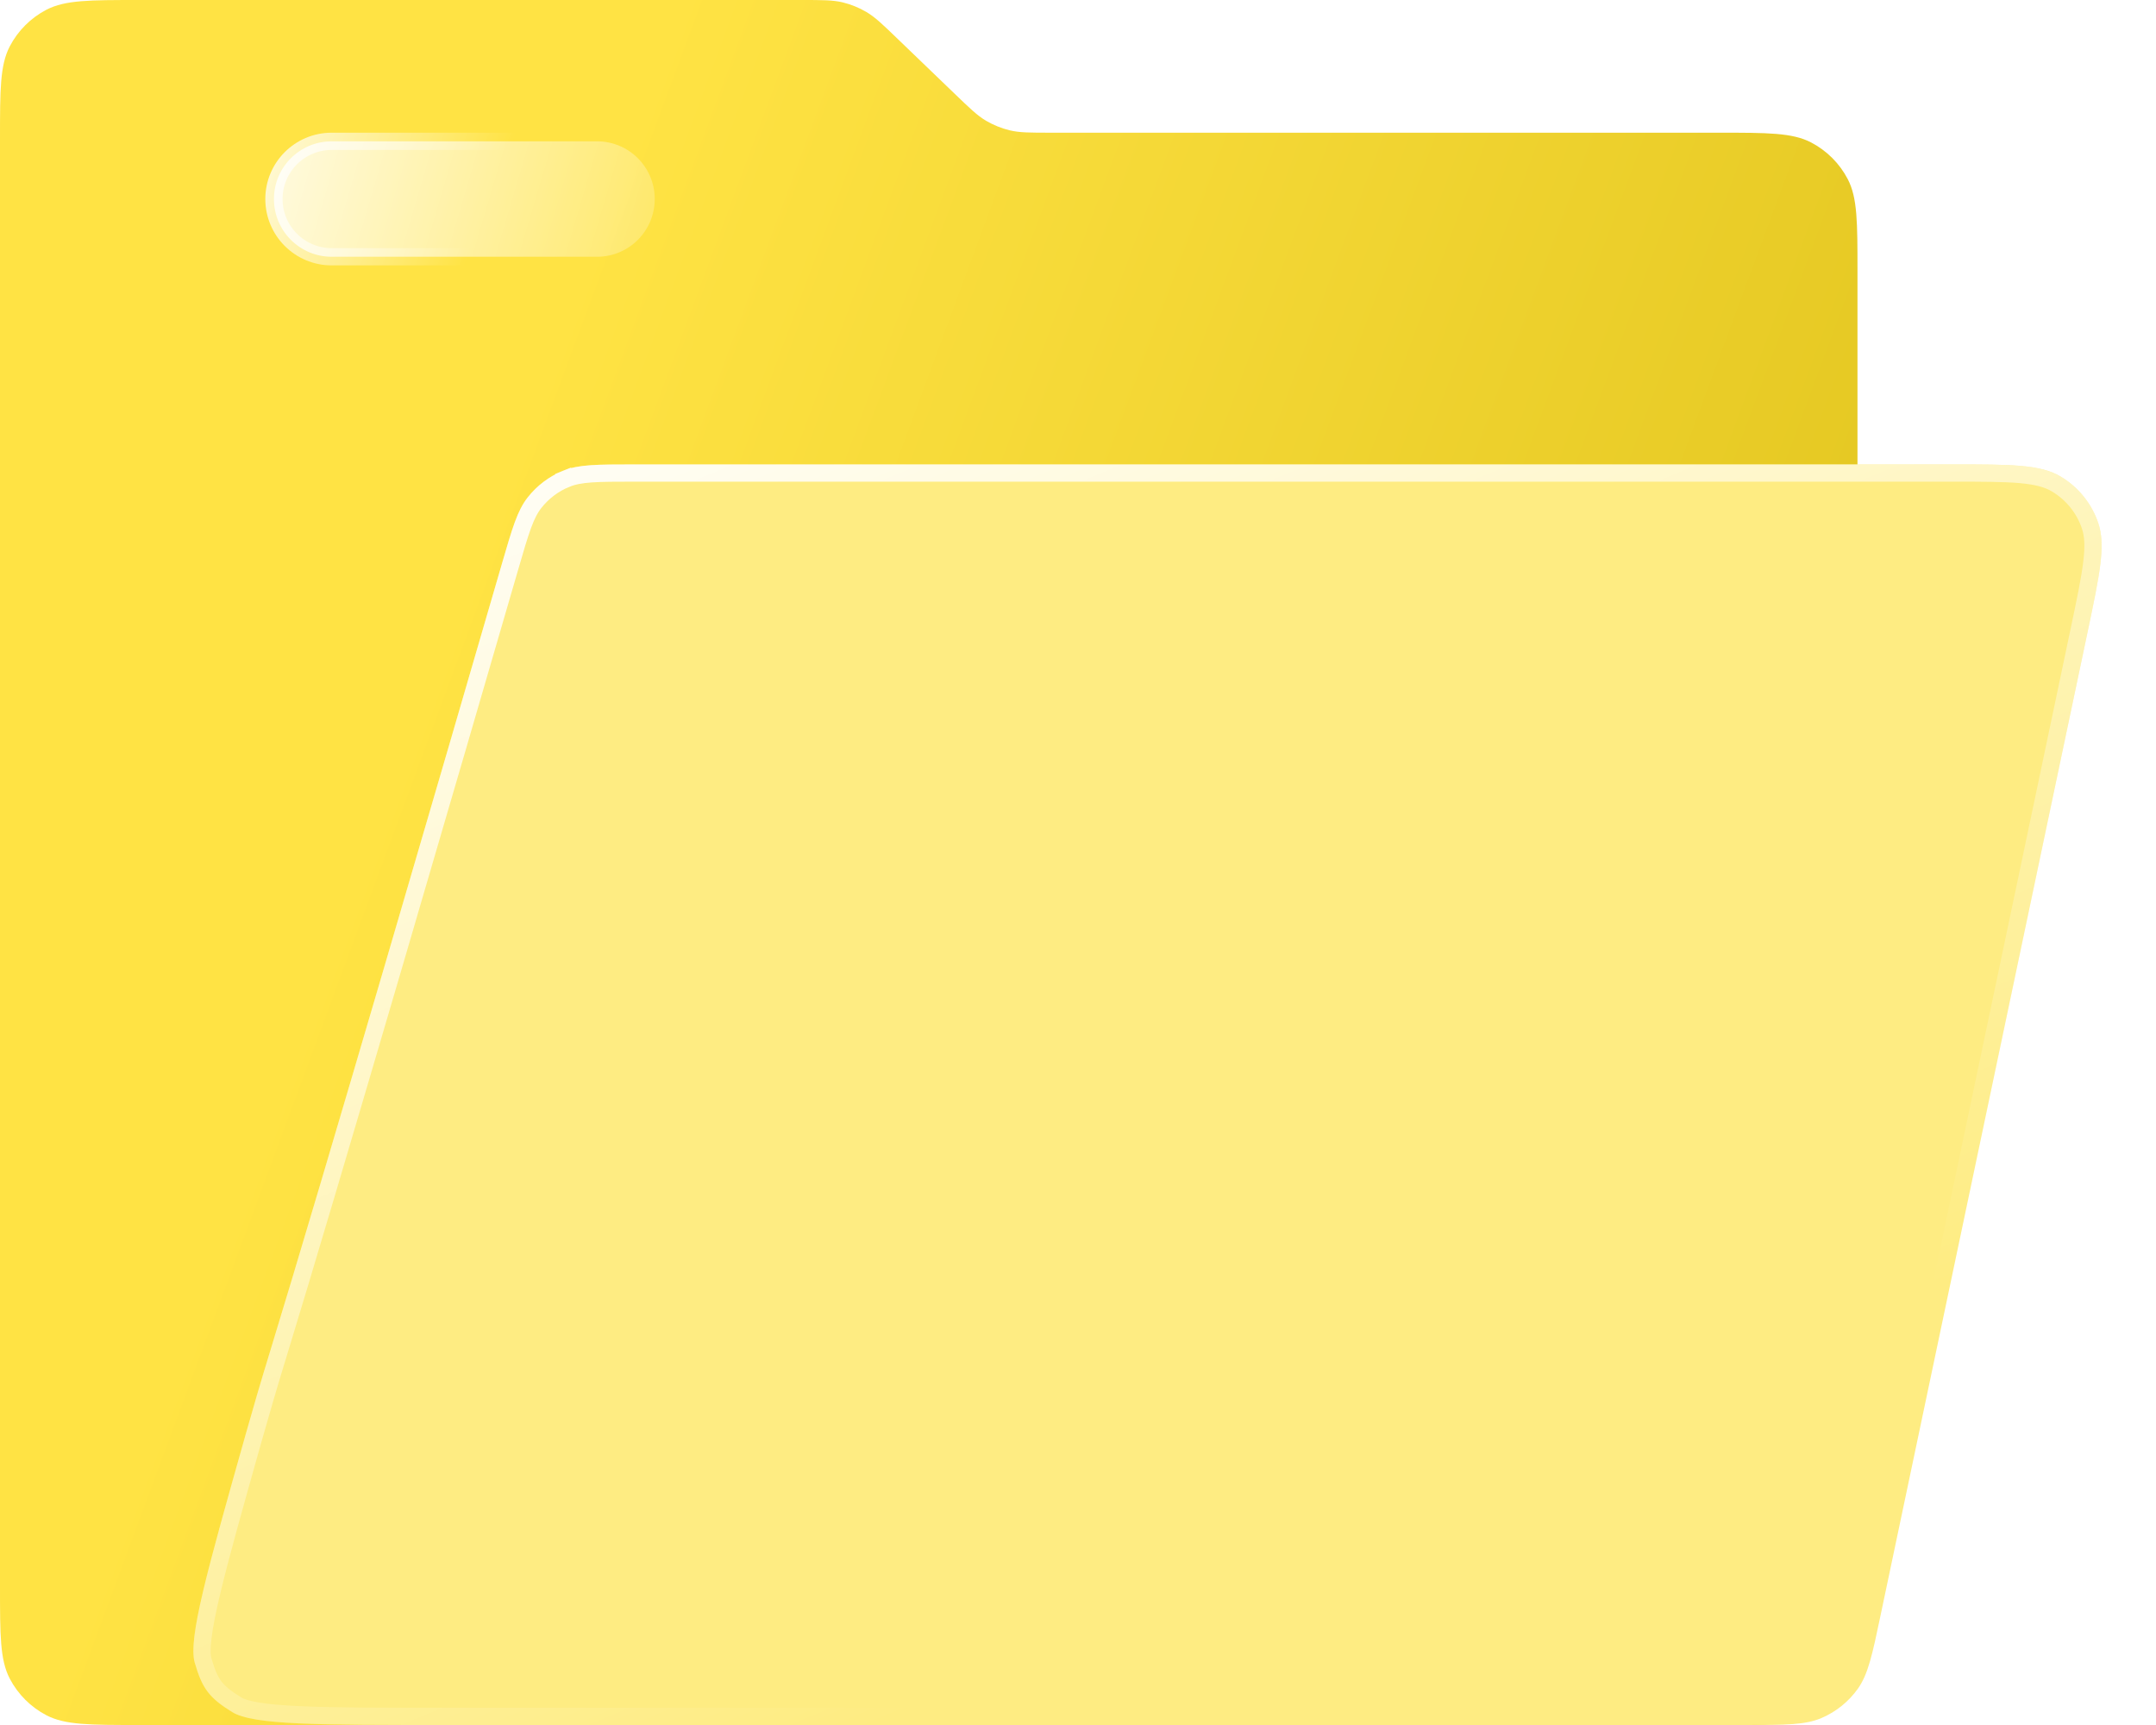 <svg width="50" height="40" viewBox="0 0 50 40" fill="none" xmlns="http://www.w3.org/2000/svg">
<path d="M0 3.22C0 2.081 0 1.512 0.225 1.078C0.415 0.713 0.713 0.415 1.078 0.225C1.512 0 2.081 0 3.22 0H18.583C19.068 0 19.31 0 19.539 0.054C19.733 0.101 19.919 0.176 20.091 0.277C20.293 0.396 20.468 0.564 20.817 0.901L22.142 2.176C22.491 2.512 22.665 2.68 22.867 2.8C23.04 2.901 23.226 2.976 23.42 3.023C23.648 3.077 23.891 3.077 24.375 3.077H39.857C40.996 3.077 41.565 3.077 41.999 3.302C42.364 3.492 42.662 3.79 42.852 4.155C43.077 4.588 43.077 5.158 43.077 6.297V36.78C43.077 37.919 43.077 38.489 42.852 38.922C42.662 39.287 42.364 39.585 41.999 39.775C41.565 40 40.996 40 39.857 40H3.22C2.081 40 1.512 40 1.078 39.775C0.713 39.585 0.415 39.287 0.225 38.922C0 38.489 0 37.919 0 36.78V3.22Z" fill="url(#paint0_linear_379_12161)"/>
<g filter="url(#filter0_b_379_12161)">
<path d="M11.64 13.073C11.88 12.248 11.999 11.836 12.242 11.529C12.456 11.258 12.737 11.047 13.057 10.917C13.419 10.769 13.851 10.769 14.713 10.769H45.288C46.638 10.769 47.313 10.769 47.783 11.047C48.196 11.291 48.508 11.675 48.661 12.129C48.836 12.647 48.697 13.307 48.419 14.629L43.612 37.459C43.422 38.365 43.326 38.818 43.087 39.157C42.875 39.455 42.586 39.69 42.25 39.835C41.87 40 41.407 40 40.481 40H10.367C7.369 40 5.87 40 5.386 39.701C4.852 39.371 4.688 39.154 4.515 38.55C4.359 38.004 4.803 36.428 5.693 33.277C5.858 32.691 6.045 32.051 6.261 31.346C7.47 27.4 10.335 17.565 11.64 13.073Z" fill="#FEEC82"/>
<path d="M11.832 13.129C12.076 12.287 12.186 11.922 12.399 11.653C12.592 11.409 12.844 11.219 13.132 11.102L13.057 10.917L13.132 11.102C13.45 10.973 13.833 10.969 14.713 10.969H45.288C45.966 10.969 46.462 10.97 46.848 11.003C47.232 11.037 47.484 11.103 47.682 11.22C48.053 11.439 48.334 11.784 48.472 12.193C48.545 12.411 48.558 12.671 48.511 13.053C48.465 13.438 48.363 13.923 48.223 14.587L43.417 37.418C43.321 37.874 43.251 38.205 43.176 38.465C43.101 38.723 43.025 38.897 42.923 39.041C42.733 39.309 42.473 39.521 42.17 39.652C42.009 39.722 41.823 39.76 41.555 39.78C41.285 39.8 40.947 39.8 40.481 39.8H10.367C8.866 39.8 7.747 39.8 6.943 39.763C6.541 39.745 6.223 39.717 5.979 39.677C5.731 39.636 5.578 39.585 5.491 39.531C5.231 39.37 5.081 39.249 4.974 39.108C4.867 38.966 4.792 38.789 4.707 38.495C4.68 38.399 4.674 38.232 4.707 37.963C4.739 37.7 4.806 37.362 4.906 36.937C5.108 36.086 5.44 34.909 5.885 33.331C6.05 32.747 6.236 32.108 6.452 31.405C7.662 27.457 10.527 17.62 11.832 13.129Z" stroke="url(#paint1_linear_379_12161)" stroke-width="0.4"/>
</g>
<path d="M6.353 4.615C6.353 3.876 6.953 3.277 7.692 3.277H13.846C14.585 3.277 15.184 3.876 15.184 4.615C15.184 5.355 14.585 5.954 13.846 5.954H7.692C6.953 5.954 6.353 5.355 6.353 4.615Z" fill="url(#paint2_linear_379_12161)" fill-opacity="0.9" stroke="url(#paint3_linear_379_12161)" stroke-width="0.4"/>
<defs>
<filter id="filter0_b_379_12161" x="-8.63" y="-2.345" width="70.483" height="55.459" filterUnits="userSpaceOnUse" color-interpolation-filters="sRGB">
<feFlood flood-opacity="0" result="BackgroundImageFix"/>
<feGaussianBlur in="BackgroundImageFix" stdDeviation="6.557"/>
<feComposite in2="SourceAlpha" operator="in" result="effect1_backgroundBlur_379_12161"/>
<feBlend mode="normal" in="SourceGraphic" in2="effect1_backgroundBlur_379_12161" result="shape"/>
</filter>
<linearGradient id="paint0_linear_379_12161" x1="12.426" y1="8.75" x2="44.929" y2="20.787" gradientUnits="userSpaceOnUse">
<stop stop-color="#FFE344"/>
<stop offset="0.984" stop-color="#E2C51E"/>
</linearGradient>
<linearGradient id="paint1_linear_379_12161" x1="0.77" y1="12.857" x2="17.084" y2="52.2" gradientUnits="userSpaceOnUse">
<stop stop-color="white"/>
<stop offset="0.766" stop-color="white" stop-opacity="0"/>
</linearGradient>
<linearGradient id="paint2_linear_379_12161" x1="5.452" y1="2.871" x2="18.085" y2="6.604" gradientUnits="userSpaceOnUse">
<stop stop-color="white"/>
<stop offset="1" stop-color="white" stop-opacity="0"/>
</linearGradient>
<linearGradient id="paint3_linear_379_12161" x1="4.59" y1="3.733" x2="10.769" y2="6.154" gradientUnits="userSpaceOnUse">
<stop stop-color="white"/>
<stop offset="1" stop-color="white" stop-opacity="0"/>
</linearGradient>
</defs>
</svg>
